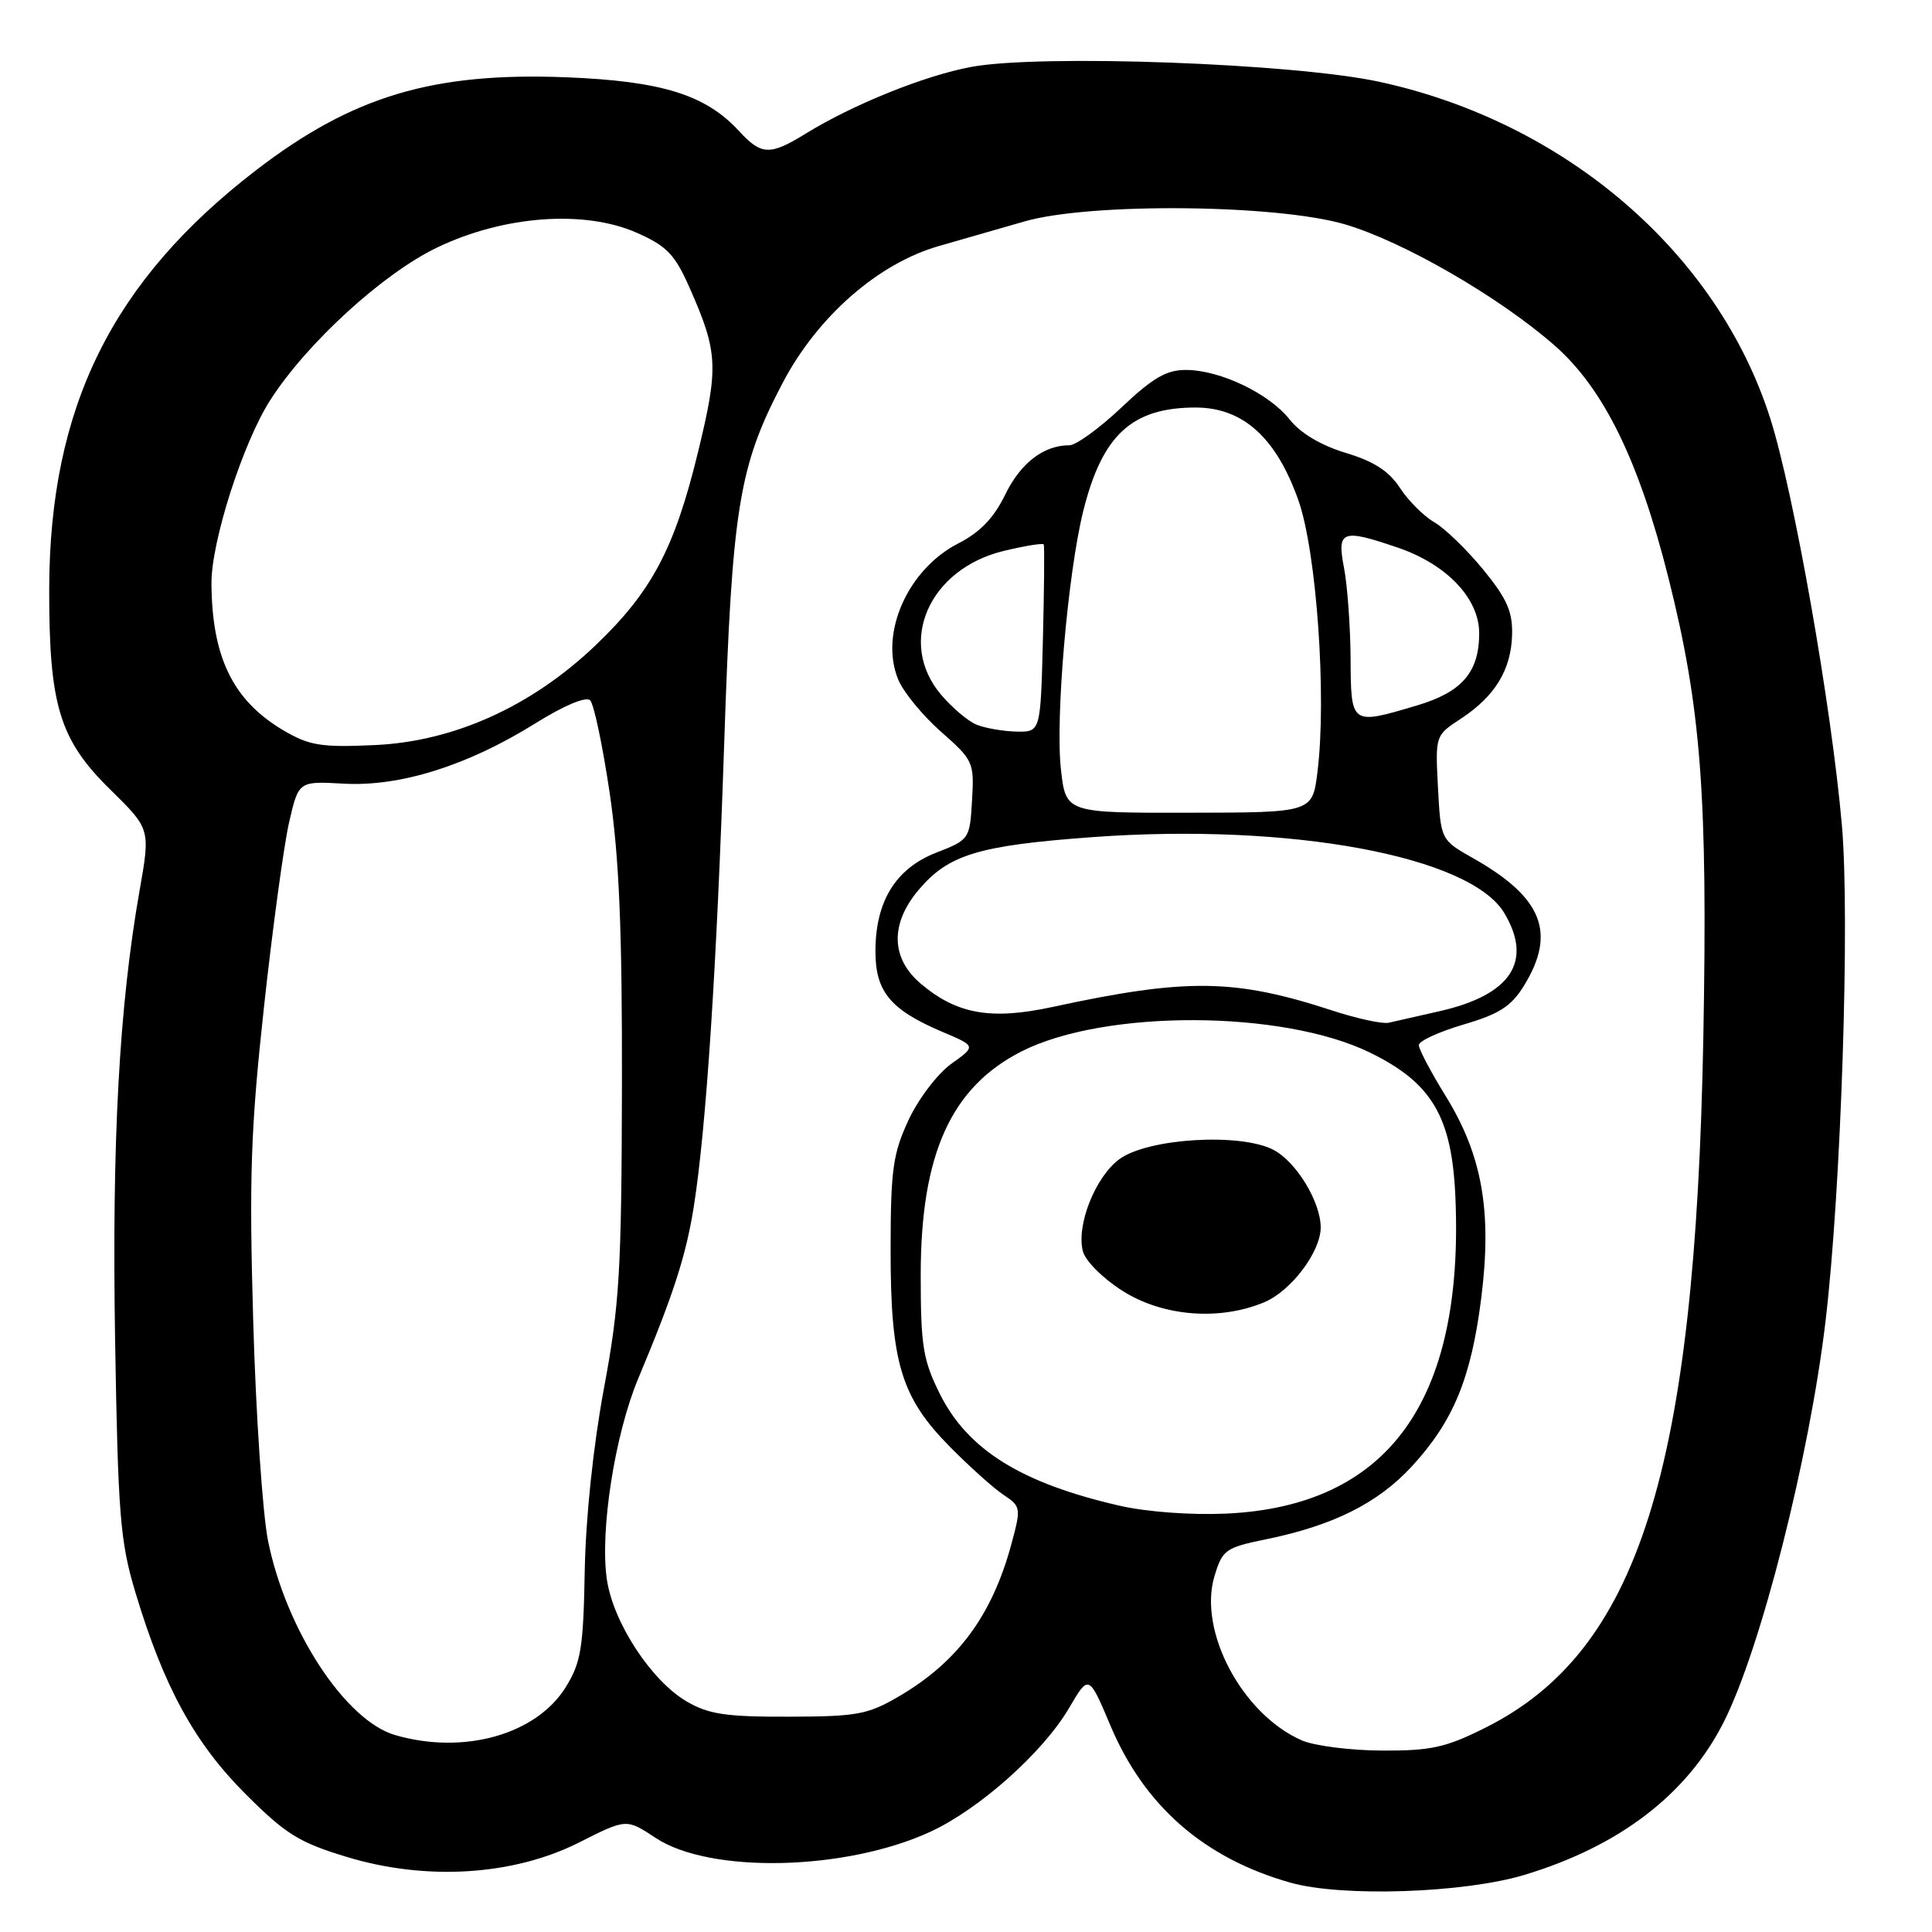 <?xml version="1.0" encoding="UTF-8" standalone="no"?>
<!DOCTYPE svg PUBLIC "-//W3C//DTD SVG 1.1//EN" "http://www.w3.org/Graphics/SVG/1.1/DTD/svg11.dtd" >
<svg xmlns="http://www.w3.org/2000/svg" xmlns:xlink="http://www.w3.org/1999/xlink" version="1.1" viewBox="0 0 256 256">
 <g >
 <path fill="currentColor"
d=" M 202.00 248.43 C 214.58 244.64 223.55 237.77 228.39 228.21 C 233.31 218.51 239.77 193.05 241.90 175.00 C 243.96 157.61 245.14 121.64 244.06 109.34 C 242.67 93.50 237.71 65.35 234.58 55.48 C 227.61 33.55 207.49 16.20 182.78 10.84 C 171.42 8.38 137.84 7.16 128.67 8.87 C 122.51 10.02 113.01 13.85 106.77 17.70 C 102.01 20.63 100.89 20.59 97.92 17.36 C 93.50 12.55 87.66 10.74 75.01 10.24 C 57.36 9.55 46.71 12.74 33.96 22.53 C 14.85 37.22 6.58 53.95 6.52 78.00 C 6.49 93.48 7.88 98.03 14.66 104.67 C 19.93 109.85 19.93 109.85 18.49 118.03 C 15.78 133.45 14.82 151.22 15.25 177.50 C 15.64 200.85 15.92 204.26 17.94 211.00 C 21.70 223.50 25.76 230.93 32.49 237.67 C 37.84 243.03 39.61 244.13 45.94 246.05 C 56.47 249.25 68.03 248.53 76.75 244.13 C 83.00 240.97 83.00 240.97 86.87 243.53 C 94.07 248.30 112.04 247.90 123.27 242.72 C 129.78 239.72 138.22 232.19 141.66 226.32 C 144.27 221.86 144.27 221.86 147.13 228.63 C 151.64 239.33 159.57 246.24 171.02 249.47 C 177.84 251.39 194.00 250.85 202.00 248.43 Z  M 172.50 230.61 C 164.61 227.17 158.74 216.14 160.92 208.86 C 161.98 205.35 162.37 205.07 167.77 203.96 C 176.64 202.15 182.58 199.18 187.07 194.31 C 192.57 188.34 194.93 182.64 196.27 172.02 C 197.72 160.52 196.41 153.09 191.56 145.23 C 189.60 142.06 188.00 139.02 188.00 138.48 C 188.00 137.94 190.66 136.72 193.91 135.76 C 198.63 134.38 200.24 133.35 201.91 130.65 C 206.26 123.61 204.40 118.92 195.20 113.72 C 190.91 111.29 190.91 111.29 190.54 104.37 C 190.18 97.46 190.18 97.45 193.56 95.24 C 198.09 92.27 200.24 88.75 200.36 84.11 C 200.44 81.03 199.67 79.31 196.53 75.47 C 194.37 72.84 191.46 70.01 190.05 69.20 C 188.65 68.39 186.60 66.34 185.50 64.65 C 184.06 62.43 182.04 61.13 178.32 60.01 C 175.04 59.02 172.32 57.40 170.90 55.60 C 168.19 52.16 161.72 49.05 157.19 49.02 C 154.57 49.00 152.77 50.05 148.59 54.00 C 145.69 56.75 142.58 59.00 141.70 59.00 C 138.29 59.00 135.23 61.35 133.19 65.55 C 131.69 68.63 129.86 70.54 126.99 72.00 C 120.26 75.44 116.50 83.96 119.02 90.05 C 119.71 91.71 122.26 94.82 124.69 96.96 C 128.97 100.73 129.10 101.01 128.80 106.05 C 128.50 111.19 128.45 111.27 124.06 112.98 C 118.68 115.08 116.00 119.43 116.00 126.06 C 116.00 131.42 117.99 133.81 124.92 136.75 C 129.34 138.62 129.34 138.62 126.05 140.96 C 124.24 142.26 121.71 145.58 120.39 148.40 C 118.31 152.88 118.02 154.98 118.01 165.57 C 118.00 180.54 119.38 185.15 125.89 191.73 C 128.48 194.35 131.67 197.21 132.98 198.08 C 135.28 199.61 135.31 199.81 134.02 204.58 C 131.46 214.05 126.91 220.21 119.14 224.76 C 115.00 227.19 113.58 227.45 104.53 227.47 C 96.22 227.50 93.90 227.15 91.00 225.46 C 86.32 222.73 81.28 215.05 80.42 209.33 C 79.46 202.94 81.46 190.10 84.56 182.69 C 89.25 171.49 90.90 166.37 91.93 159.90 C 93.57 149.51 94.96 128.37 95.96 98.50 C 97.01 67.21 97.89 61.81 103.71 50.73 C 108.34 41.92 116.37 34.89 124.45 32.59 C 127.50 31.71 132.59 30.25 135.75 29.34 C 144.46 26.83 169.20 27.06 178.26 29.74 C 185.97 32.02 198.62 39.33 205.95 45.74 C 212.47 51.44 217.14 60.95 221.06 76.50 C 225.41 93.79 226.29 105.36 225.70 137.50 C 224.63 194.96 217.10 218.80 196.80 228.94 C 191.55 231.57 189.60 231.99 183.09 231.96 C 178.92 231.94 174.15 231.33 172.50 230.61 Z  M 52.37 229.91 C 45.75 227.99 37.88 215.96 35.51 204.13 C 34.79 200.48 33.90 187.38 33.55 175.00 C 33.00 155.95 33.22 149.59 34.97 133.50 C 36.11 123.05 37.61 112.03 38.30 109.00 C 39.56 103.50 39.56 103.50 45.56 103.84 C 53.03 104.25 61.93 101.46 70.90 95.87 C 74.73 93.48 77.65 92.25 78.20 92.80 C 78.70 93.30 79.86 98.84 80.79 105.10 C 82.05 113.72 82.45 123.21 82.41 144.00 C 82.36 168.40 82.09 172.91 80.02 184.00 C 78.61 191.59 77.61 201.08 77.48 208.16 C 77.30 218.36 76.98 220.30 74.98 223.53 C 71.08 229.84 61.47 232.55 52.37 229.91 Z  M 148.33 199.51 C 135.31 196.52 128.23 192.11 124.53 184.69 C 122.30 180.20 122.00 178.35 122.00 168.93 C 122.00 152.94 126.01 144.06 135.37 139.31 C 146.39 133.73 169.96 133.81 181.54 139.48 C 189.75 143.49 192.40 147.99 192.85 158.68 C 194.00 185.67 183.93 199.56 162.50 200.56 C 157.79 200.77 151.96 200.34 148.33 199.51 Z  M 167.51 172.56 C 171.07 171.07 174.99 165.89 175.00 162.65 C 175.00 159.25 171.76 153.93 168.72 152.35 C 164.30 150.07 152.06 150.83 148.30 153.61 C 145.13 155.97 142.61 162.32 143.48 165.77 C 143.80 167.06 146.11 169.38 148.73 171.04 C 154.08 174.44 161.57 175.04 167.51 172.56 Z  M 176.50 133.89 C 163.59 129.67 157.23 129.59 139.50 133.42 C 131.34 135.19 126.82 134.40 122.05 130.38 C 118.04 127.02 117.92 122.44 121.70 117.94 C 125.67 113.23 129.61 112.03 144.81 110.92 C 170.99 109.02 194.87 113.44 199.35 121.02 C 203.14 127.42 200.19 131.85 190.74 133.99 C 187.86 134.64 184.82 135.33 184.00 135.52 C 183.18 135.70 179.80 134.97 176.50 133.89 Z  M 140.58 101.96 C 139.82 95.24 141.48 76.04 143.53 67.74 C 146.04 57.64 149.98 54.00 158.42 54.00 C 164.69 54.00 169.10 57.97 172.04 66.28 C 174.46 73.12 175.81 92.36 174.57 102.30 C 173.90 107.67 173.90 107.67 157.56 107.69 C 141.23 107.72 141.23 107.72 140.58 101.96 Z  M 37.59 96.80 C 30.89 92.85 28.08 87.13 28.02 77.30 C 27.99 71.75 32.20 58.63 35.82 53.00 C 40.68 45.43 50.79 36.20 57.96 32.78 C 66.78 28.56 77.44 27.78 84.37 30.84 C 88.39 32.62 89.42 33.70 91.41 38.21 C 95.14 46.67 95.24 48.62 92.49 59.91 C 89.37 72.73 86.36 78.40 78.89 85.53 C 70.40 93.63 60.10 98.27 49.59 98.73 C 42.56 99.05 40.99 98.79 37.59 96.80 Z  M 129.42 96.03 C 128.27 95.57 126.14 93.76 124.67 92.02 C 118.83 85.08 123.11 75.37 133.04 72.99 C 135.83 72.32 138.20 71.94 138.30 72.14 C 138.41 72.34 138.36 78.01 138.19 84.75 C 137.88 97.00 137.88 97.00 134.69 96.94 C 132.94 96.90 130.56 96.49 129.42 96.03 Z  M 178.96 87.25 C 178.93 82.99 178.54 77.59 178.09 75.25 C 177.13 70.29 177.80 70.03 185.18 72.55 C 191.69 74.76 196.00 79.29 196.00 83.90 C 196.00 89.06 193.73 91.70 187.78 93.47 C 178.98 96.09 179.01 96.11 178.96 87.25 Z "/>
</g>
</svg>